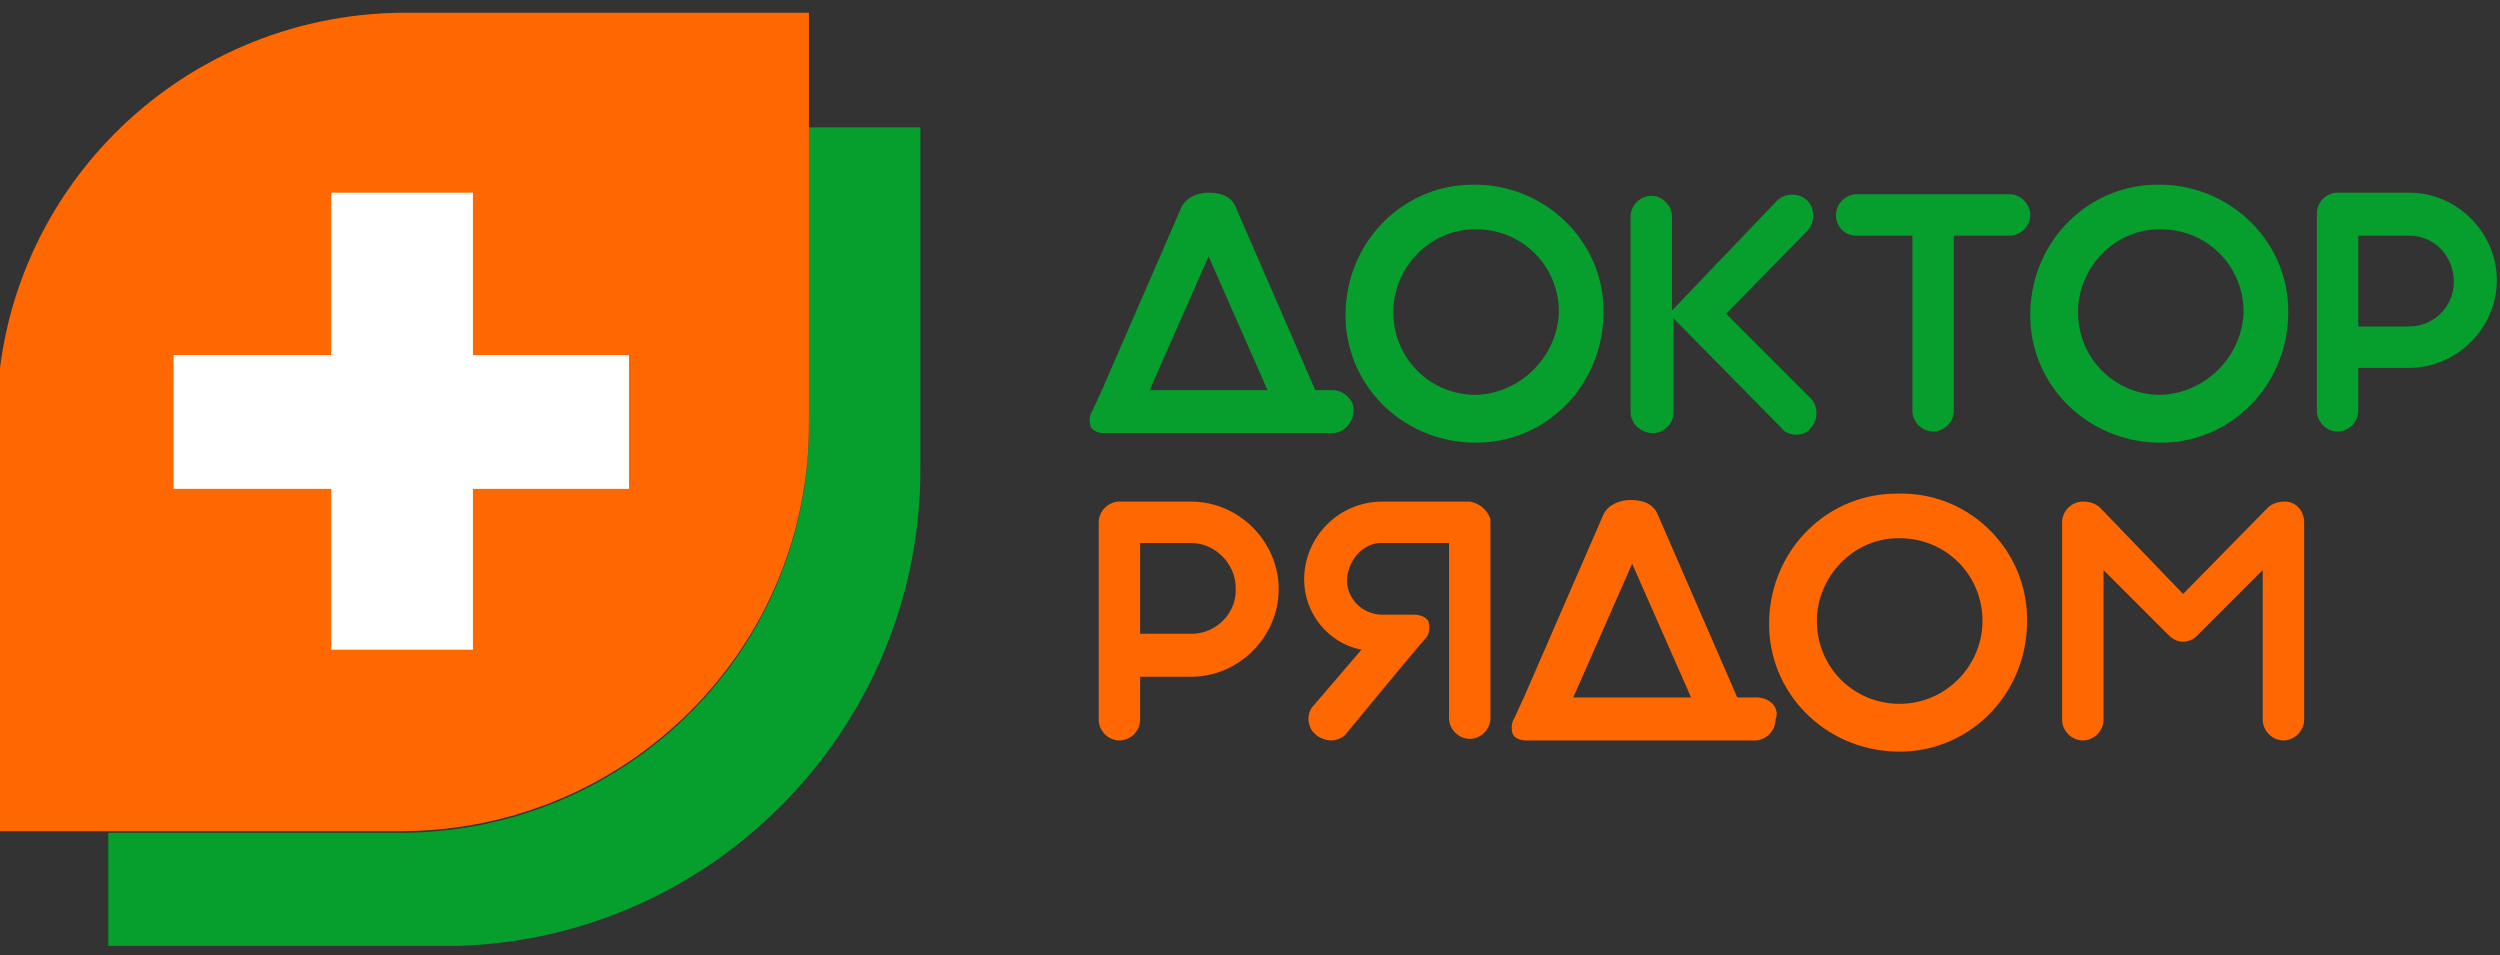 <svg width="157" height="60" viewBox="0 0 157 60" fill="none" xmlns="http://www.w3.org/2000/svg">
<rect x="0" y="0" width="157" height="60" fill="#333333" stroke="none"/>
<g clip-path="url(#clip0)">
<path d="M83.7 24.5H82.6L77.6 13C77.4 12.5 76.9 12.1 75.9 12.1C75.2 12.1 74.5 12.4 74.2 13L69.2 24.5L68.6 25.8C68.4 26.1 68.4 26.5 68.5 26.8C68.7 27.2 69.3 27.2 69.3 27.2H83.7C84.4 27.2 85 26.5 85 25.8C85.1 25.2 84.4 24.5 83.7 24.5ZM72.2 24.5L75.9 16.1L79.6 24.5H72.2Z" fill="#069E2D"/>
<path d="M92.7 11.6C88.2 11.5 84.6 15.1 84.5 19.6C84.4 24.1 88 27.7 92.5 27.8C97 27.9 100.6 24.3 100.7 19.8V19.7C100.8 15.3 97.2 11.7 92.8 11.6H92.7ZM92.7 24.8C89.8 24.8 87.5 22.5 87.5 19.6C87.5 16.8 89.8 14.4 92.6 14.4H92.7C95.6 14.4 97.9 16.7 97.9 19.6C97.8 22.4 95.5 24.7 92.7 24.8Z" fill="#069E2D"/>
<path d="M92.3 31.5H86.8C84.1 31.5 81.9 33.7 81.9 36.4C81.9 38.5 83.4 40.4 85.5 40.8L82.5 44.3C82 44.8 82.1 45.7 82.6 46.1C82.6 46.1 82.6 46.1 82.7 46.2C83 46.4 83.3 46.5 83.6 46.5C84 46.5 84.4 46.3 84.6 46C84.6 46 88.8 40.9 89.6 40C89.8 39.7 89.8 39.3 89.7 39C89.5 38.7 89.1 38.6 88.8 38.6H86.8C85.5 38.6 84.5 37.5 84.6 36.3C84.7 35.1 85.7 34 86.9 34.1H91V45.1C91 45.8 91.6 46.4 92.3 46.4C93 46.4 93.6 45.8 93.6 45.1V32.6C93.4 32 92.9 31.6 92.3 31.5Z" fill="#FF6700"/>
<path d="M144.7 32.8V45.2C144.7 45.9 144.1 46.5 143.4 46.5C142.7 46.5 142.1 45.9 142.1 45.2V35.8L137.9 40C137.4 40.4 136.8 40.4 136.3 40L132.1 35.8V45.2C132.1 45.9 131.5 46.5 130.8 46.5C130.1 46.5 129.5 45.9 129.5 45.2V32.8C129.5 32.1 130.1 31.5 130.8 31.5C131.2 31.5 131.6 31.6 131.9 31.9L137.1 37.3L142.4 31.9C142.7 31.6 143.1 31.5 143.5 31.5C144.2 31.5 144.7 32.1 144.7 32.8Z" fill="#FF6700"/>
<path d="M110.3 43.8H109.1L104.1 32.3C103.9 31.8 103.4 31.4 102.4 31.4C101.7 31.4 101 31.7 100.7 32.3L95.7 43.8L95.1 45.1C94.9 45.4 94.9 45.8 95 46.1C95.2 46.5 95.8 46.5 95.8 46.5H110.2C110.9 46.5 111.5 45.9 111.5 45.2C111.8 44.5 111.2 43.8 110.3 43.8ZM98.8 43.8L102.5 35.4L106.2 43.8H98.8Z" fill="#FF6700"/>
<path d="M119.3 31C114.8 30.9 111.2 34.5 111.1 39C111 43.5 114.6 47.1 119.1 47.2C123.6 47.3 127.2 43.7 127.3 39.2V39.1C127.4 34.7 123.9 31.1 119.6 31C119.5 31 119.4 31 119.3 31ZM119.3 44.2C116.4 44.2 114.1 41.9 114.1 39C114.1 36.2 116.4 33.8 119.2 33.8H119.3C122.2 33.8 124.5 36.1 124.5 39C124.5 41.8 122.2 44.2 119.3 44.2C119.4 44.2 119.3 44.2 119.3 44.2Z" fill="#FF6700"/>
<path d="M74.8 31.5H70.3C69.6 31.5 69 32.1 69 32.8V45.2C69 45.9 69.6 46.5 70.3 46.5C71 46.5 71.6 45.9 71.6 45.2V42.5H74.8C77.8 42.5 80.3 40 80.3 37C80.3 34 77.8 31.5 74.8 31.5ZM74.8 39.8H71.6V34.1H74.8C76.3 34.1 77.6 35.4 77.6 36.9C77.7 38.4 76.5 39.7 75 39.8C74.9 39.8 74.9 39.8 74.8 39.8Z" fill="#FF6700"/>
<path d="M135.7 11.6C131.2 11.5 127.6 15.1 127.5 19.6C127.4 24.1 131 27.7 135.5 27.8C140 27.9 143.6 24.3 143.7 19.8V19.7C143.8 15.3 140.2 11.7 135.8 11.6H135.7ZM135.7 24.8C132.8 24.8 130.5 22.5 130.5 19.6C130.5 16.8 132.8 14.4 135.6 14.4H135.7C138.6 14.4 140.9 16.7 140.9 19.6C140.8 22.4 138.5 24.7 135.7 24.8Z" fill="#069E2D"/>
<path d="M103.8 27.2C104.5 27.2 105.1 26.6 105.1 25.9V20L111.9 26.9C112.1 27.2 112.5 27.3 112.8 27.3C113.1 27.3 113.5 27.2 113.7 26.9C114.2 26.4 114.2 25.5 113.7 25L108.4 19.7L113.5 14.5C114 14 114 13.1 113.5 12.6C113 12.1 112.1 12.1 111.6 12.6L105 19.5V13.6C105 12.9 104.4 12.3 103.7 12.3C103 12.3 102.4 12.9 102.4 13.6V26C102.5 26.7 103.1 27.2 103.8 27.2Z" fill="#069E2D"/>
<path d="M116.6 14.8H120.1V25.8C120.1 26.5 120.7 27.1 121.4 27.1C122.1 27.1 122.7 26.5 122.7 25.8V14.8H126.2C126.9 14.8 127.5 14.2 127.5 13.5C127.5 12.8 126.9 12.2 126.2 12.2H116.6C115.9 12.2 115.3 12.8 115.3 13.5C115.3 14.2 115.8 14.8 116.6 14.8C116.5 14.8 116.6 14.8 116.6 14.8Z" fill="#069E2D"/>
<path d="M151.3 12.1H146.8C146.1 12.1 145.5 12.7 145.5 13.4V25.8C145.5 26.5 146.1 27.1 146.8 27.1C147.5 27.1 148.1 26.5 148.1 25.8V23.1H151.3C154.3 23.1 156.8 20.6 156.8 17.6C156.8 14.6 154.3 12.1 151.3 12.1ZM151.3 20.5H148.1V14.8H151.3C152.9 14.8 154.1 16.1 154.1 17.7C154.1 19.2 152.9 20.5 151.3 20.5Z" fill="#069E2D"/>
<path d="M50.8 8V26.6C50.9 40.7 39.5 52.2 25.3 52.3H6.8V59.4H28.8C45 58.9 57.9 45.5 57.8 29.3V8H50.8Z" fill="#069E2D"/>
<path d="M50.8 0.8V26.5C50.9 40.6 39.5 52.1 25.3 52.2H-0.2V26.5C-0.3 12.4 11.1 0.9 25.3 0.8H50.8Z" fill="#FF6700"/>
<path d="M39.5 22.3H29.7V12.1H20.8V22.3H10.9V30.7H20.8V40.8H29.7V30.7H39.5V22.3Z" fill="white"/>
</g>
<defs>
<clipPath id="clip0">
<rect width="157" height="59.6" fill="white"/>
</clipPath>
</defs>
</svg>
